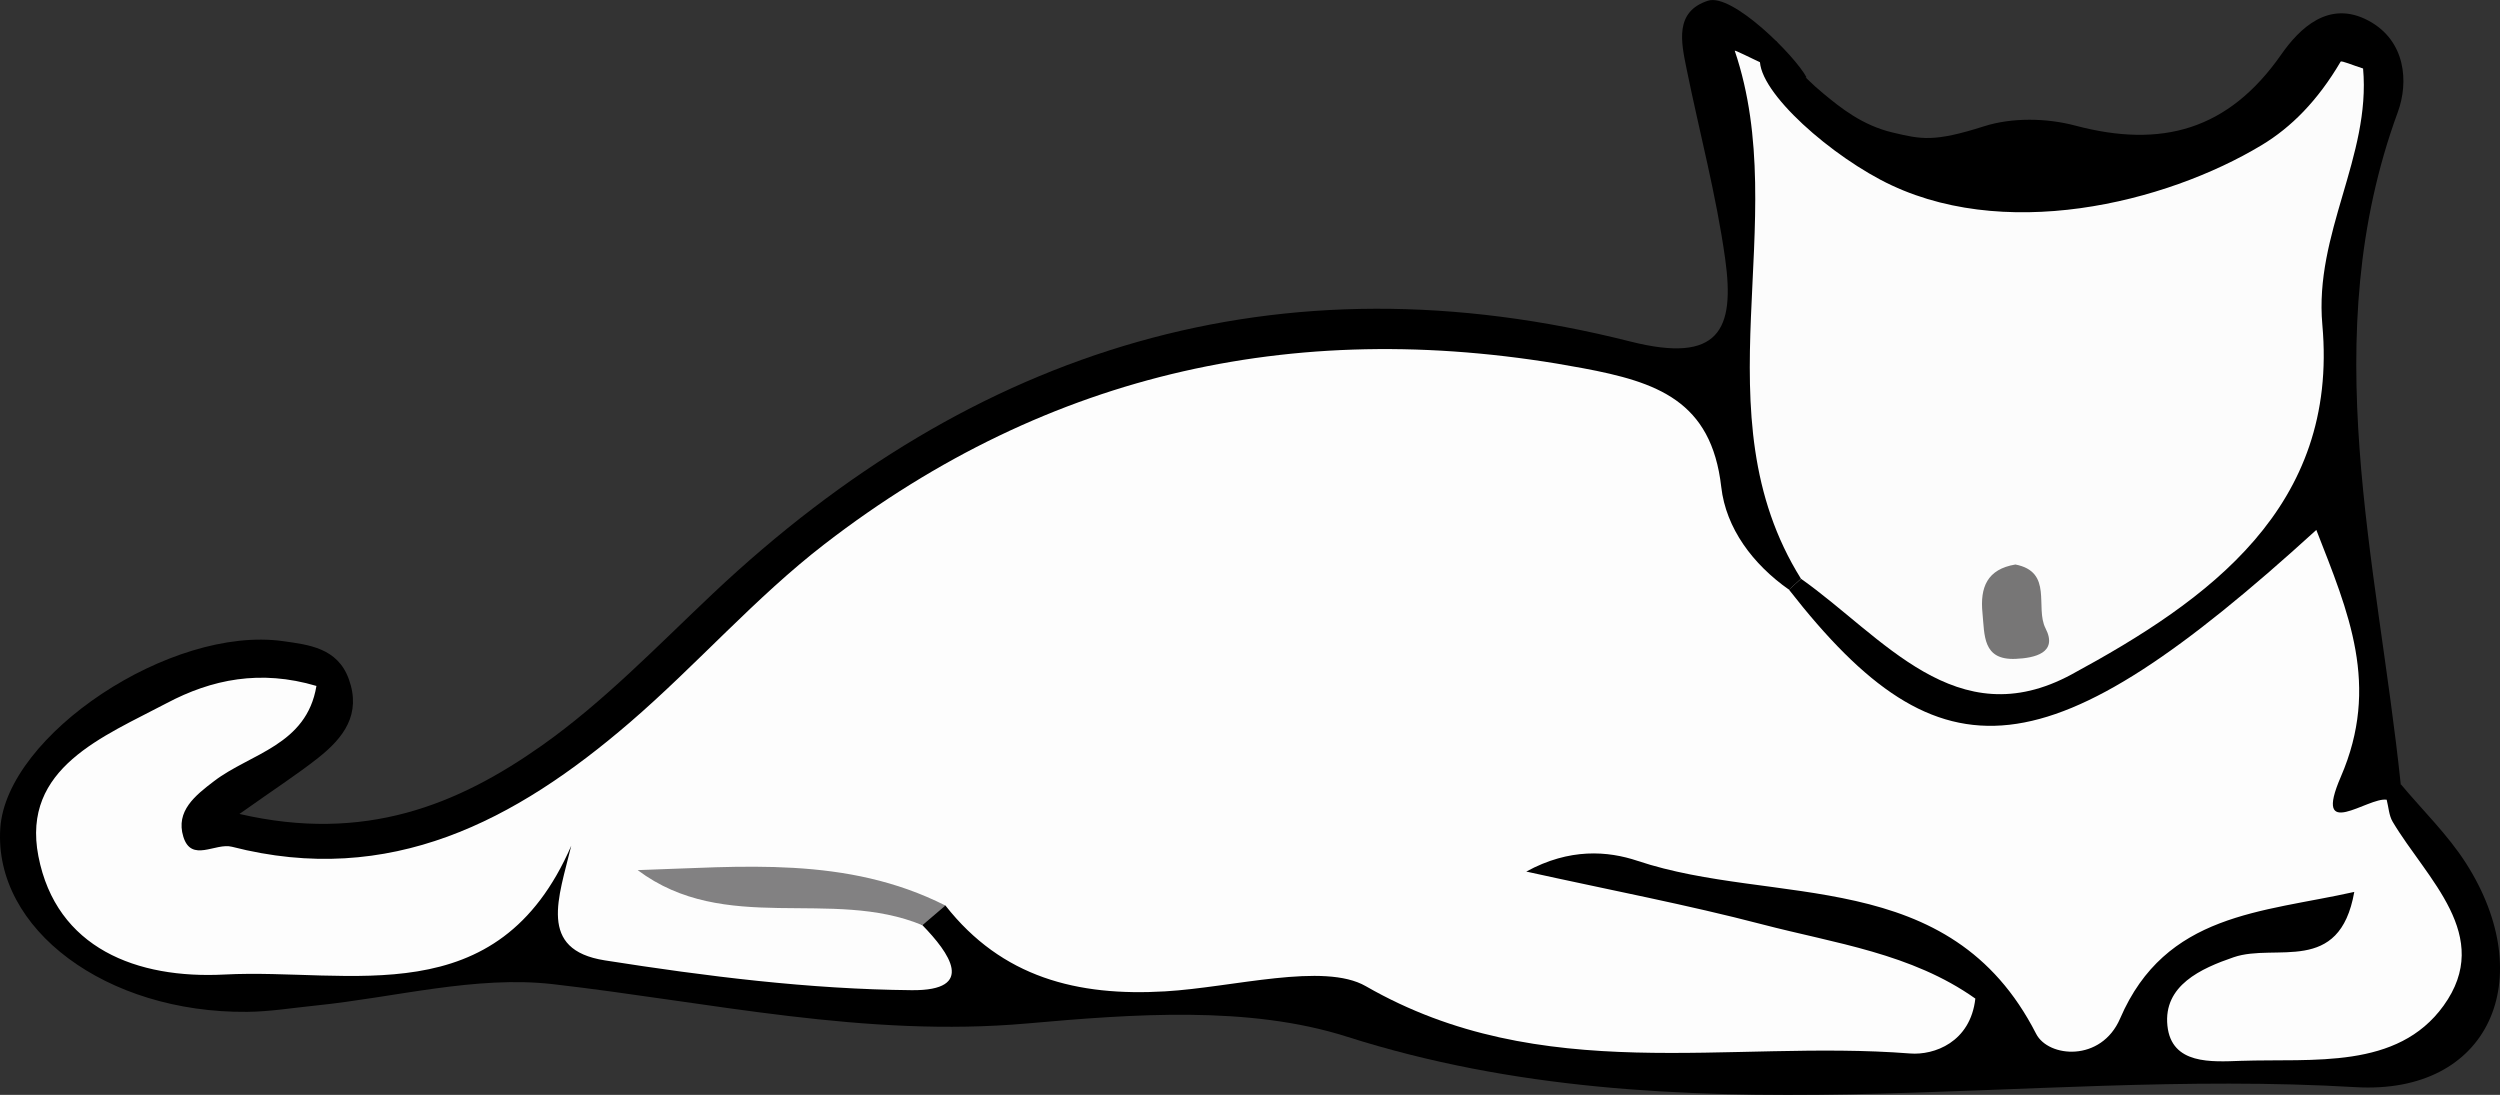 <?xml version="1.0" encoding="UTF-8"?><svg id="b" xmlns="http://www.w3.org/2000/svg" viewBox="0 0 1050.63 460.11"><rect x="0" y="0" width="1050.63" height="460.11" fill="#333333" stroke="none"/><g id="c"><path d="M740.45,13.73c1.33,1.38,2.65,2.77,3.98,4.15,16.09,35.85,39.23,56.53,82.47,44.89,16.54-4.45,35.99-4.16,52.68-.04,35.22,8.69,61.42-.93,83-29.23,6.43-8.43,15.72-18.71,28.44-12.37,15.47,7.71,9.43,22.12,6.65,34.06-7.91,33.96-12.59,67.6-14.61,103-4.1,71.55-54.11,116.19-117.14,138.87-50.36,18.12-87.9-16.44-120.75-51.55-22.22-30.31-28.92-62.67-16.4-99.22,10.81-31.55.67-62.57-4.86-93.93-2.37-13.46-20.96-39.92,16.55-38.62Z" fill="#fcfcfc" stroke-width="0"/><path d="M759.19,32.47c-3.99,2.61-30.54-12.23-30.15-11.1,24.44,72.1-15.59,152.31,27.82,221.85-1.69,1.56-3.39,3.11-5.07,4.69-23.49-1.48-33.35-19.02-38.8-37.46-10.07-34.09-36.26-42.11-66.13-46.17-127.33-17.31-239.18,14.59-330.39,107.19-37.68,38.25-77.07,72.55-128.93,89.98-19.93,6.7-39.89,13.24-61.1,11.4-18.67-1.62-42.11,2.34-51.71-17.88-12-25.27,12.92-35.99,26.83-50.15-3.6-5.67-8.77-3.83-12.76-2.03-25.7,11.58-62.18,18.54-55.31,55.49,6.85,36.87,42.38,38.88,73.83,39.07,43.14.25,87.47,5.41,116.54-39.2,7.78-11.94,21.59-8.45,23.98,6.9,4.78,30.79,26.89,31.99,50.17,32.32,19.33.27,38.43,2.27,57.47,5.56,13.59,2.35,26.18,1.9,28.04-16.43,3.29-6.93,8.89-10.12,16.37-10.32,47.67,27.71,97.91,39.96,152.51,24.81,9.8-2.72,19.13-2.96,27.89,2.5,61.52,38.29,132.25,17.18,197.68,30.43,7.14,1.45,16-.71,23.23-11-50.09-32.11-114.01-23.69-165.61-52.03,11.19-22.55,28.95-22.54,43.95-20.64,60.56,7.68,122.67,13.47,172.47,53.73,19.07,15.42,30.81,10.94,45.11-3.26,18.89-18.77,41.84-29.95,68.13-33.69,10.73-1.53,24.78-6.1,29.78,7.24,5.53,14.74-7.33,22.96-17.91,30.45-11.53,8.16-28.97,5.3-39.41,22.94,27.12,13.45,50.53,5.87,69.95-11.3,18.61-16.45,6.02-35.55-2.04-53.04-3.41-7.39-6.02-14.92-5.33-23.26,1.19-4.9,4.07-8.41,8.61-10.54,9.23,11.05,19.79,21.26,27.47,33.3,30.8,48.26,10.13,97.41-46.54,94.06-141.04-8.35-283.67,23.4-423.8-21.21-41.31-13.15-89.8-9.51-134.29-5.56-68.01,6.04-132.98-8.87-199.29-16.5-32.5-3.74-66.5,5.59-99.82,8.98-9.59.97-19.18,2.56-28.79,2.65C44.57,425.77-2.69,390.44.12,348.07c2.6-39.21,71.67-85.29,118.89-78.62,10.71,1.51,22.8,2.8,27.56,15.89,5.4,14.85-2.24,24.75-12.81,33.12-8.43,6.68-17.51,12.54-33.13,23.6,52.75,12.23,91.82-3.9,126.95-28.66,26.07-18.38,48.63-41.89,71.98-63.92,109.86-103.64,237.93-143.3,385.6-105.96,37.36,9.45,43.99-4.96,39.86-34.67-3.74-26.88-10.83-53.3-16.24-79.96-2.27-11.17-5.15-24.04,9.04-28.6,10.16-3.26,36.5,23.11,41.37,32.19Z" stroke-width="0"/><path d="M756.86,243.22c34.31,24.18,65.19,66.5,113.76,40.19,57.45-31.12,112.25-70.21,105.35-146.91-3.46-38.45,20.42-70.72,17.12-107.71-4.13-1.29-9.1-3.44-9.44-2.87-9.7,16.53-20.88,27.64-33.07,35-40.54,24.48-109.65,41.52-160.34,14.6-25.49-13.54-55.21-41.09-50.06-53.25,1.16-2.75,3.92-4.26,6.16-5.13,3.89,5.89,10.25,14.2,19.93,22.17,7.04,5.8,16.21,13.36,29.24,16.41,11.91,2.79,17.11,4.11,38.29-2.65,11.7-3.74,26.29-3.49,38.29-.3,36.27,9.64,64.37,1.98,86.6-29.86,7.57-10.84,19.96-23.23,36.74-14.19,15.64,8.43,16.87,25.81,12.24,38.42-34.67,94.55-8.61,188.34,1.23,282.36-2.03,2.13-3.99,4.33-5.87,6.59-10.24,11.92-20.64,16.82-28.03-1.91-2.91-7.38.19-15.9,1.67-23.82,3.9-21.02,8.07-47.16-10.89-57.77-17.16-9.6-27.85,16.45-40.76,27.02-53.18,43.53-103.65,46.68-153.09,7.35-12.38-9.85-27.4-18.94-20.11-39.16,1.7-1.51,3.39-3.03,5.06-4.57Z" stroke-width="0"/><path d="M846.98,237.23c15.99,3.14,8.16,18.06,12.66,26.82,5.33,10.37-4.64,12.5-12.58,12.84-13.95.6-12.99-9.98-13.92-19.25-1.08-10.79,1.94-18.44,13.84-20.41Z" fill="#777676" stroke-width="0"/><path d="M751.8,247.79c64.13,82.22,108.9,77.61,221.64-25.08,13.52,34.67,26.91,65.36,10.28,103.78-11.95,27.61,11.47,8.34,19.29,9.6.8,3.11.94,6.62,2.52,9.27,14.33,24.09,42.6,47.87,21.38,77.29-19.44,26.95-54.86,22.15-85.14,23.17-12.33.42-29.21,1.7-30.91-14.78-1.74-16.9,14.12-24.06,27.87-28.77,17.73-6.07,44.47,7.74,50.66-27.44-38.82,8.68-79.32,8.85-98.4,53.18-7.94,18.46-30.19,16.46-35.31,6.44-36.36-71.18-109.93-53.42-167.51-72.68-12.46-4.16-28.53-5.46-46.75,4.51,35.58,7.86,67.61,13.94,99.07,22.16,30.56,7.99,62.8,12.18,89.65,31.22-2.07,18.42-17.39,23.85-27.37,23.07-76.28-5.96-154.74,14.29-228.8-28.29-17.6-10.12-55.66.49-84.26,2.18-36.91,2.18-68.67-5.83-92.37-36.05-37.1-6.26-74.26-11.53-112-8.81,35.01.99,70.87-6.38,102.33,17.07,11.14,11.47,22.91,27.56-4.53,27.3-43.05-.4-86.32-5.83-128.96-12.53-28.39-4.47-19.32-26.4-14.11-48.18-30.99,71.4-92.79,51.36-145.77,54.13-36.65,1.91-70.64-10.96-78.17-49.74-7.21-37.16,27.41-50.27,54.01-64.35,18.81-9.95,39.27-14.19,62.84-7.19-4.12,24.94-27.68,28.33-42.94,39.94-8.01,6.09-16.31,12.64-13,23.42,3.39,11.03,13.52,2.45,20.41,4.22,66.42,17.08,119.24-10.94,167.21-52.21,28.05-24.13,52.68-52.47,81.87-74.99,94.56-72.96,201.14-95.99,318.66-73.92,31.03,5.83,54.03,13.55,58.17,49.94,1.98,17.37,13.28,32.48,28.45,43.13Z" fill="#fdfdfd" stroke-width="0"/><path d="M387.65,388.82c-38.4-15.95-82.89,4.4-119.67-23.15,43.76-1.36,87.73-6.13,129.34,14.88-3.23,2.75-6.45,5.51-9.68,8.26Z" fill="#828182" stroke-width="0"/></g></svg>